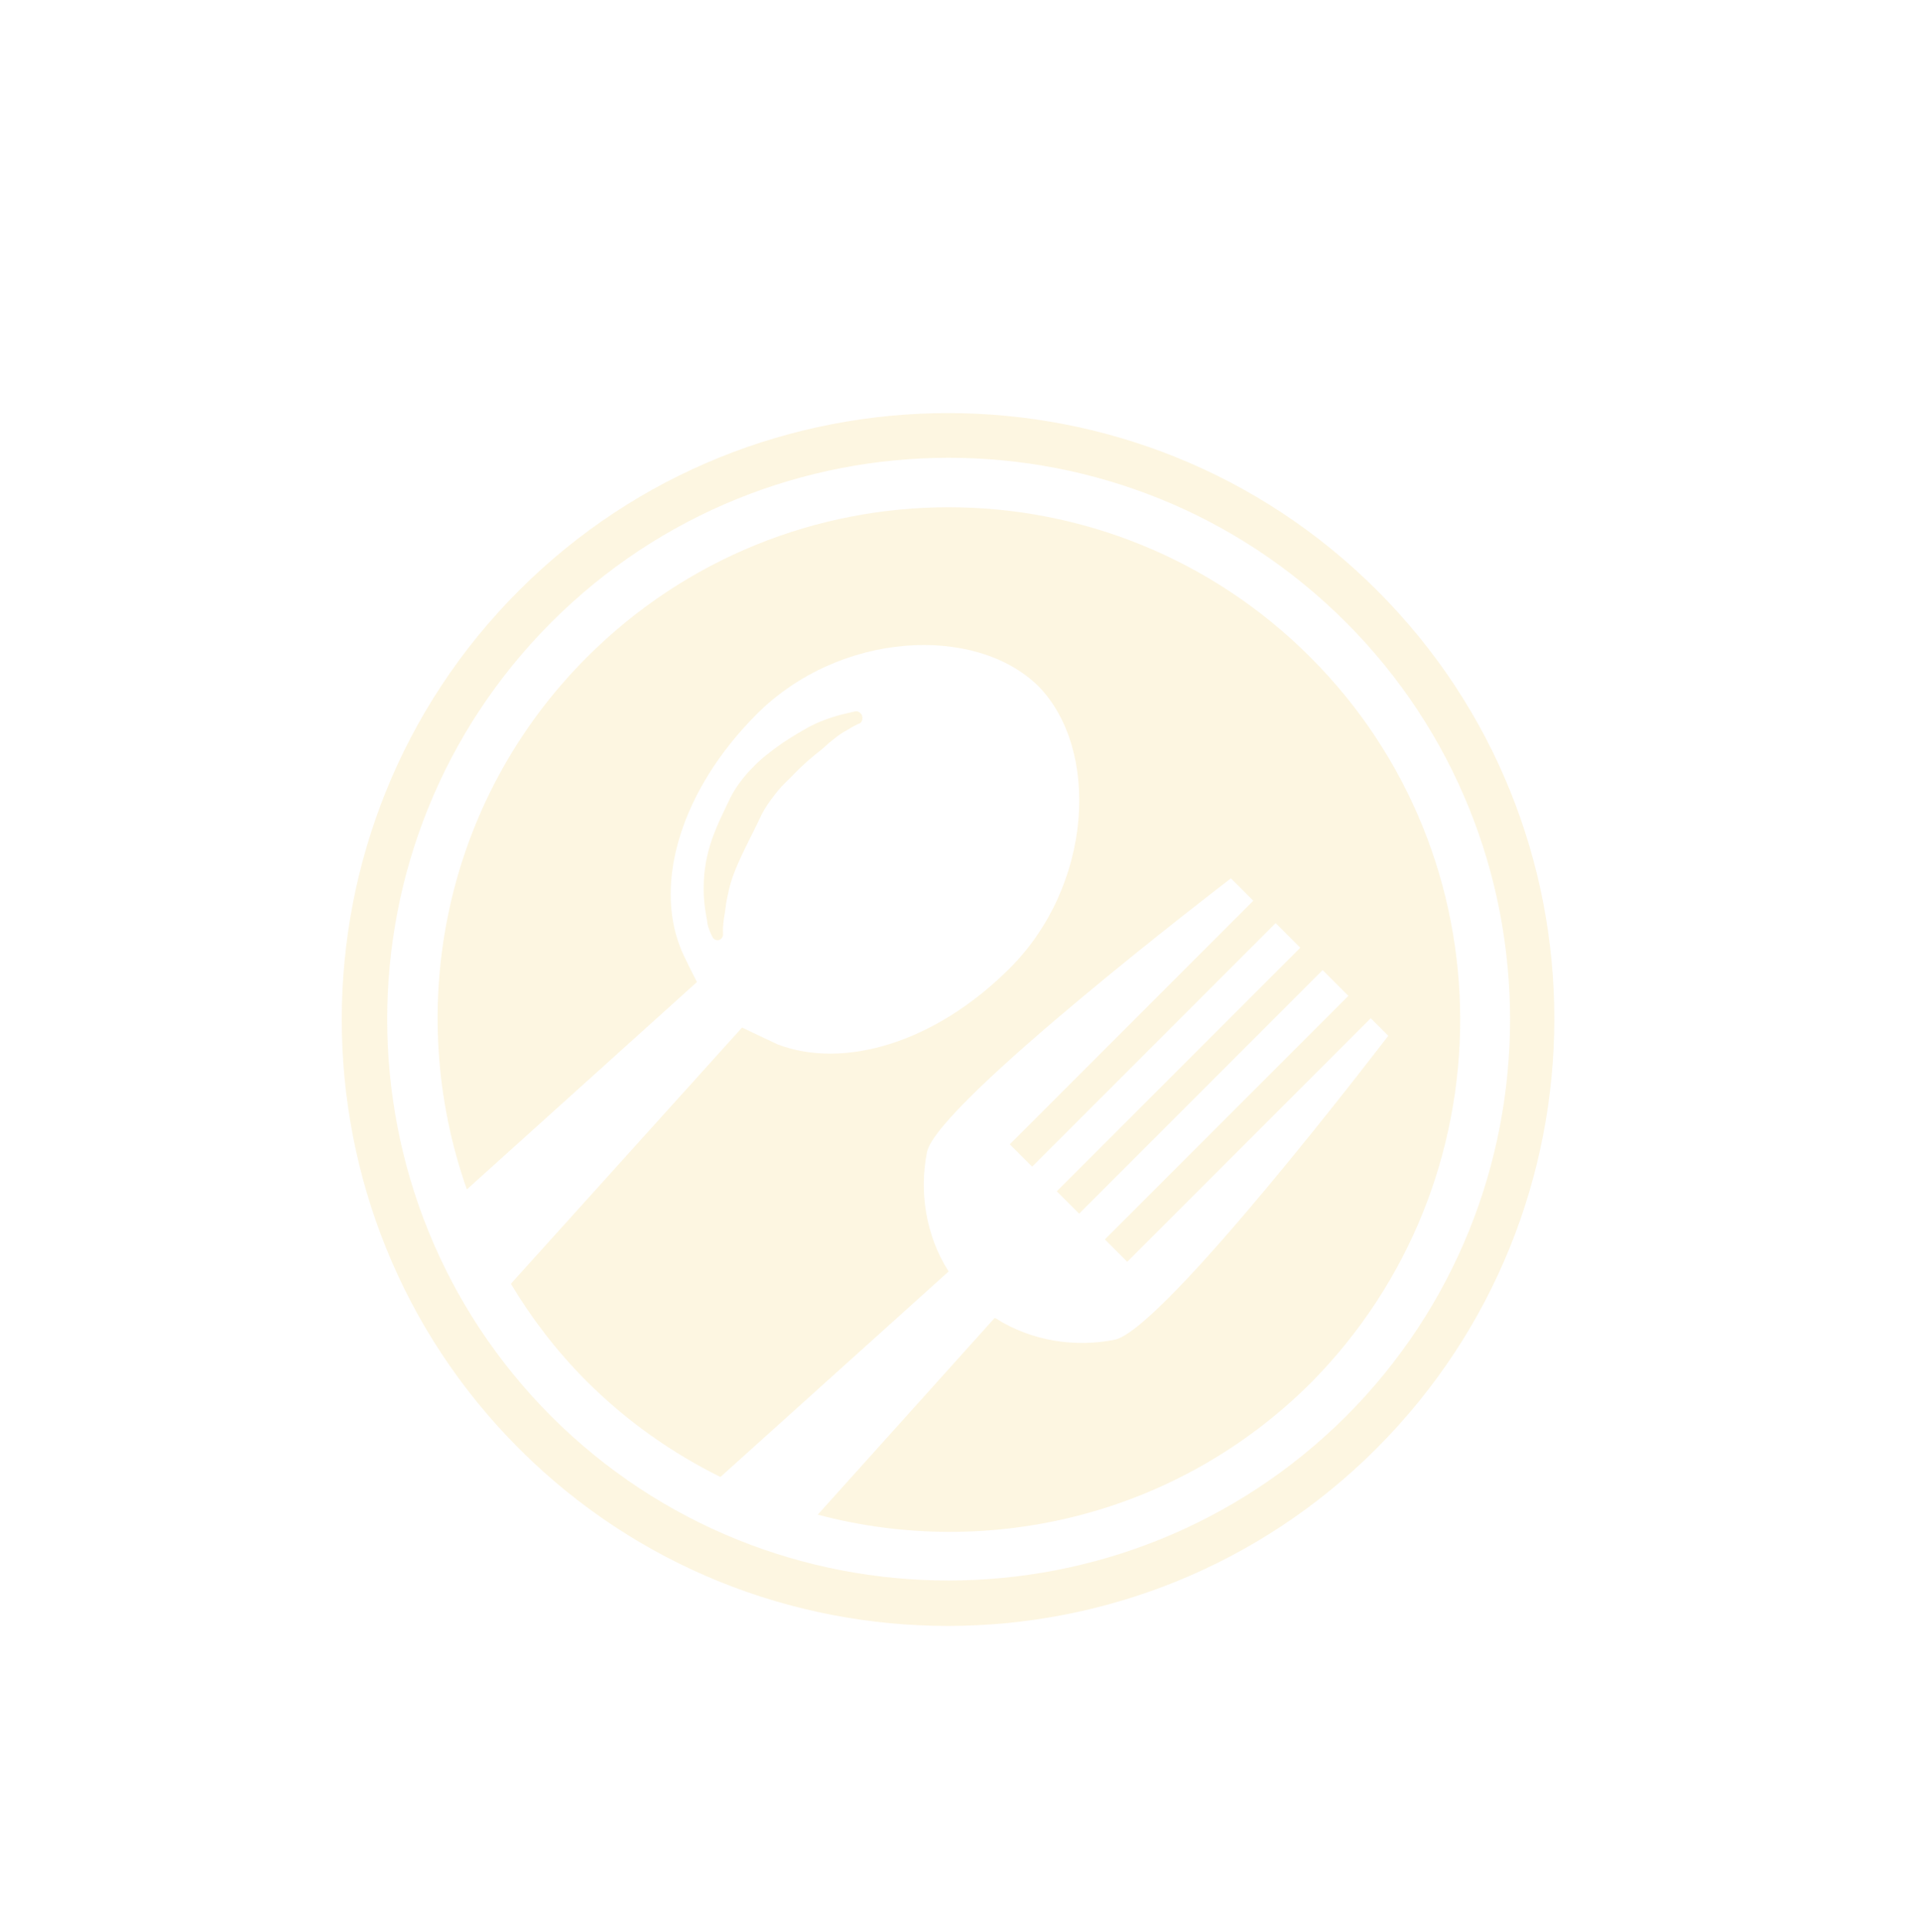 <?xml version="1.0" encoding="utf-8"?>
<!-- Generator: Adobe Illustrator 25.1.0, SVG Export Plug-In . SVG Version: 6.00 Build 0)  -->
<svg version="1.1" id="Capa_1" xmlns="http://www.w3.org/2000/svg" xmlns:xlink="http://www.w3.org/1999/xlink" x="0px" y="0px"
	 viewBox="0 0 514.9 517.9" style="enable-background:new 0 0 514.9 517.9;" xml:space="preserve">
<style type="text/css">
	.st0{opacity:0.15;}
	.st1{fill:#F2C238;}
</style>
<g class="st0">
	<g>
		<path class="st1" d="M351.4,176.2c-53.6-53.6-140.4-53.6-194,0c-38.6,38.6-49.2,94.5-32.2,142.7l61.7-55.6c0,0-3.9-7.6-4.5-9.4
			c-6.8-17.4,0.1-41.9,20.5-62.4c22.3-22.3,58.6-24.1,75.5-7.6c0,0,0,0,0.1,0.1l0,0c16.5,16.9,14.6,53.2-7.6,75.5
			c-20.4,20.4-44.9,27.2-62.4,20.5c-0.2-0.1-9.5-4.5-9.5-4.5L137,344.2c5.6,9.3,12.3,18.1,20.3,26.1c10.8,10.8,23,19.3,35.9,25.7
			l61.2-55.1c-6.2-9.7-7.9-21.5-5.8-32c2.6-13.1,81.5-73.4,81.5-73.4l6,6l-65.3,65.3l6,6l65.3-65.3l6.6,6.6l-65.3,65.3l6,6
			l65.3-65.3l6.9,6.9l-65.3,65.3l6,6l65.3-65.3l4.7,4.7c0,0-60.2,78.9-73.4,81.5c-10.5,2.1-22.2,0.4-31.8-5.7
			c-0.2-0.1-0.4-0.1-0.4-0.1l-47.4,52.7c45.7,12.1,96.4,0.4,132.3-35.4C404.9,316.8,405,229.8,351.4,176.2z"/>
		<path class="st1" d="M226.9,195.9c1.8-1.1,3.5-2,3.6-1.9c0.7-0.4,0.9-1.2,0.7-2.1c-0.3-0.8-1.1-1.3-1.8-1.2c0,0-1.7,0.4-4.2,1
			c-2.1,0.6-5.4,1.6-8.8,3.5c-3,1.7-6.9,4-10.7,7.1c-2.1,1.6-3.7,3.3-5.3,5c-1.8,2.1-3.2,4-4.5,6.5c-3.5,7.4-7.2,14-7.2,24.5
			c0,3.4,0.5,6.3,0.9,8.4l0.1,0.7c0,0.4,0.2,0.9,0.3,1.3c0.5,1.6,1.1,2.5,1.1,2.6c0.4,0.7,1.2,0.9,1.8,0.7s1.1-0.9,1-1.7
			c0,0-0.1-1.2,0.1-2.9c0.1-1.2,0.4-2.5,0.6-4.2c0.1-1.1,0.4-2.5,0.7-3.8c1.3-6.6,5.4-13.4,9-21.1c0.8-1.6,2.1-3.5,3.3-5
			c1.3-1.8,2.8-3.3,4.2-4.6c3.1-3.3,6.1-5.9,8.6-7.8C223,198.5,225.2,196.8,226.9,195.9z"/>
		<path class="st1" d="M369.3,158.3c-63.4-63.4-166.7-63.4-230.1,0c-63.4,63.4-63.4,166.7,0,230.1s166.6,63.4,230-0.1
			S432.8,221.7,369.3,158.3z M147.9,379.8c-58.7-58.7-58.8-154.2,0-213c58.7-58.7,154.2-58.8,213,0c58.7,58.7,58.8,154.2,0,213
			C302,438.4,206.6,438.4,147.9,379.8z"/>
	</g>
</g>
</svg>
